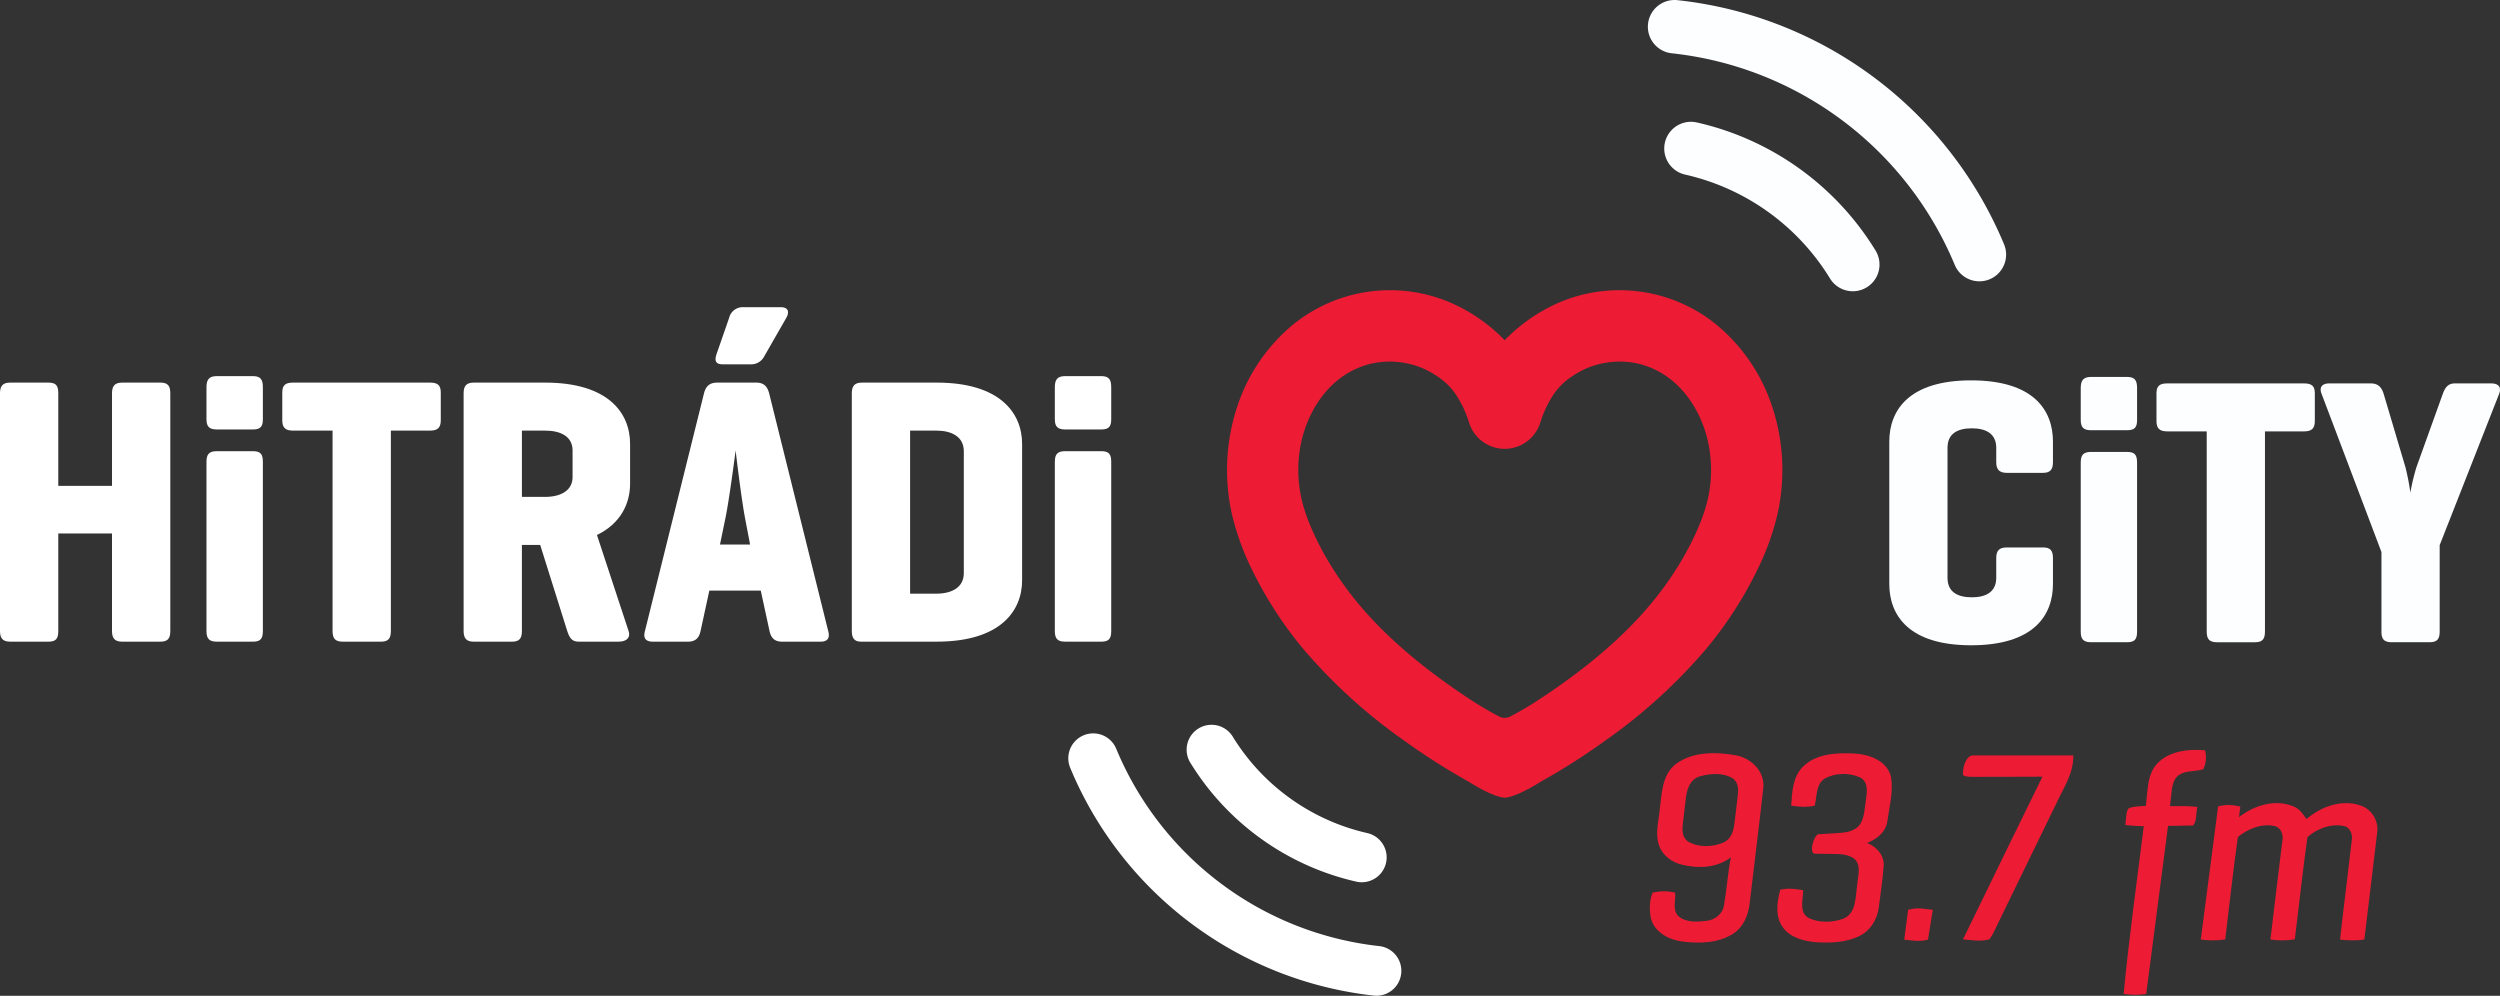 <?xml version="1.0" encoding="UTF-8" standalone="no"?>
<svg
   xmlns:dc="http://purl.org/dc/elements/1.1/"
   xmlns:cc="http://creativecommons.org/ns#"
   xmlns:rdf="http://www.w3.org/1999/02/22-rdf-syntax-ns#"
   xmlns:svg="http://www.w3.org/2000/svg"
   xmlns="http://www.w3.org/2000/svg"
   xmlns:sodipodi="http://sodipodi.sourceforge.net/DTD/sodipodi-0.dtd"
   xmlns:inkscape="http://www.inkscape.org/namespaces/inkscape"
   id="9091bb2a-c404-4c26-bd77-3ae513a8f379"
   data-name="V√Ĺchoz√≠"
   viewBox="0 0 489.584 195.01"
   version="1.1"
   sodipodi:docname="Hitradio City 93,7 FM.svg"
   inkscape:version="0.92.0 r15299"
   width="489.584"
   height="195.01">
  <rect x="0" y="0" width="489.584" height="195.01" fill="#333333" stroke="none"/>
  <sodipodi:namedview
     pagecolor="#ffffff"
     bordercolor="#666666"
     borderopacity="1"
     objecttolerance="10"
     gridtolerance="10"
     guidetolerance="10"
     inkscape:pageopacity="0"
     inkscape:pageshadow="2"
     inkscape:window-width="1920"
     inkscape:window-height="1017"
     id="namedview67"
     showgrid="false"
     inkscape:zoom="1.6588058"
     inkscape:cx="273.80567"
     inkscape:cy="80.535301"
     inkscape:window-x="-8"
     inkscape:window-y="-8"
     inkscape:window-maximized="1"
     inkscape:current-layer="9091bb2a-c404-4c26-bd77-3ae513a8f379"
     fit-margin-top="0"
     fit-margin-left="0"
     fit-margin-right="0"
     fit-margin-bottom="0" />
  <defs
     id="defs4">
    <style
       id="style2">.e0cc8bb2-6751-4b20-8652-c3f808f2c07e{fill:#005490;}.d74a769a-d9ed-4f26-b967-68ebfe21631c{fill:#ed1b34;}</style>
  </defs>
  <path
     inkscape:connector-curvature="0"
     class="e0cc8bb2-6751-4b20-8652-c3f808f2c07e"
     d="m 402.037,114.366 c 0,6.112 -3.727,12.001 -16.026,12.001 -12.224,0 -16.025,-5.889 -16.025,-12.001 V 86.489 c 0,-6.112 3.802,-12.001 16.025,-12.001 12.299,0 16.026,5.889 16.026,12.001 v 4.025 c 0,1.416 -0.522,2.087 -1.938,2.087 h -7.081 c -1.491,0 -2.087,-0.671 -2.087,-2.087 v -2.835 c 0,-2.683 -1.938,-3.802 -4.771,-3.802 -2.908,0 -4.771,1.118 -4.771,3.802 v 25.492 c 0,2.683 1.863,3.802 4.771,3.802 2.835,0 4.771,-1.118 4.771,-3.802 v -3.877 c 0,-1.49 0.596,-2.087 2.087,-2.087 h 7.081 c 1.416,0 1.938,0.596 1.938,2.087 v 5.069 z"
     id="path8"
     style="fill:#fcfeff;fill-opacity:1;stroke-width:0.727" />
  <path
     inkscape:connector-curvature="0"
     class="e0cc8bb2-6751-4b20-8652-c3f808f2c07e"
     d="m 418.51,82.241 c 0,1.416 -0.447,2.013 -1.938,2.013 h -7.081 c -1.491,0 -2.012,-0.596 -2.012,-2.013 v -6.261 c 0,-1.49 0.521,-2.162 2.012,-2.162 h 7.081 c 1.49,0 1.938,0.671 1.938,2.162 z m 0,41.441 c 0,1.491 -0.447,2.087 -1.938,2.087 h -7.081 c -1.491,0 -2.012,-0.596 -2.012,-2.087 V 90.588 c 0,-1.49 0.521,-2.087 2.012,-2.087 h 7.081 c 1.49,0 1.938,0.596 1.938,2.087 v 33.096 z"
     id="path10"
     style="fill:#fcfeff;fill-opacity:1;stroke-width:0.727" />
  <path
     inkscape:connector-curvature="0"
     class="e0cc8bb2-6751-4b20-8652-c3f808f2c07e"
     d="m 451.233,75.086 c 1.491,0 2.087,0.522 2.087,1.938 v 5.441 c 0,1.416 -0.596,2.013 -2.087,2.013 h -7.678 v 39.207 c 0,1.491 -0.522,2.087 -1.938,2.087 h -7.454 c -1.491,0 -2.013,-0.596 -2.013,-2.087 V 84.477 h -7.751 c -1.491,0 -2.087,-0.596 -2.087,-2.013 v -5.441 c 0,-1.416 0.596,-1.938 2.087,-1.938 h 26.834 z"
     id="path12"
     style="fill:#fcfeff;fill-opacity:1;stroke-width:0.727" />
  <path
     inkscape:connector-curvature="0"
     class="e0cc8bb2-6751-4b20-8652-c3f808f2c07e"
     d="m 471.062,91.483 a 45.487,45.487 0 0 1 0.968,4.994 41.43,41.43 0 0 1 1.193,-4.994 l 5.143,-14.312 c 0.447,-1.193 0.969,-2.087 2.385,-2.087 h 7.081 c 1.491,0 2.087,0.744 1.565,2.087 l -11.628,29.591 v 16.92 c 0,1.491 -0.522,2.087 -2.012,2.087 h -7.379 c -1.49,0 -2.012,-0.596 -2.012,-2.087 v -15.576 l -11.705,-30.934 c -0.522,-1.267 0,-2.087 1.491,-2.087 h 8.125 c 1.491,0 2.162,0.819 2.534,2.087 z"
     id="path14"
     style="fill:#fcfeff;fill-opacity:1;stroke-width:0.727" />
  <path
     inkscape:connector-curvature="0"
     class="e0cc8bb2-6751-4b20-8652-c3f808f2c07e"
     d="M 11.415,95.146 H 21.935 V 77.016 c 0,-1.492 0.597,-2.089 2.015,-2.089 h 7.461 c 1.418,0 1.94,0.597 1.94,2.089 v 46.554 c 0,1.492 -0.522,2.089 -1.94,2.089 h -7.462 c -1.418,0 -2.015,-0.597 -2.015,-2.089 v -19.099 H 11.415 v 19.099 c 0,1.492 -0.448,2.089 -1.94,2.089 H 2.015 C 0.597,125.659 0,125.062 0,123.57 V 77.016 c 0,-1.492 0.597,-2.089 2.015,-2.089 h 7.461 c 1.492,0 1.94,0.597 1.94,2.089 z"
     id="path16"
     style="fill:#ffffff;fill-opacity:1;stroke-width:0.727" />
  <path
     inkscape:connector-curvature="0"
     class="e0cc8bb2-6751-4b20-8652-c3f808f2c07e"
     d="m 51.478,82.089 c 0,1.418 -0.448,2.015 -1.94,2.015 h -7.088 c -1.492,0 -2.015,-0.596 -2.015,-2.015 v -6.266 c 0,-1.493 0.522,-2.164 2.015,-2.164 h 7.088 c 1.492,0 1.94,0.671 1.94,2.164 z m 0,41.481 c 0,1.492 -0.448,2.089 -1.94,2.089 h -7.088 c -1.492,0 -2.015,-0.597 -2.015,-2.089 V 90.445 c 0,-1.492 0.522,-2.089 2.015,-2.089 h 7.088 c 1.492,0 1.94,0.597 1.94,2.089 z"
     id="path18"
     style="fill:#ffffff;fill-opacity:1;stroke-width:0.727" />
  <path
     inkscape:connector-curvature="0"
     class="e0cc8bb2-6751-4b20-8652-c3f808f2c07e"
     d="m 84.228,74.927 c 1.492,0 2.089,0.522 2.089,1.94 v 5.446 c 0,1.417 -0.597,2.015 -2.089,2.015 h -7.684 v 39.243 c 0,1.492 -0.522,2.089 -1.94,2.089 h -7.461 c -1.492,0 -2.015,-0.597 -2.015,-2.089 V 84.328 h -7.758 c -1.493,0 -2.09,-0.597 -2.09,-2.015 V 76.867 c 0,-1.418 0.597,-1.94 2.09,-1.94 z"
     id="path20"
     style="fill:#ffffff;fill-opacity:1;stroke-width:0.727" />
  <path
     inkscape:connector-curvature="0"
     class="e0cc8bb2-6751-4b20-8652-c3f808f2c07e"
     d="m 92.806,125.66 c -1.418,0 -2.015,-0.597 -2.015,-2.089 V 77.016 c 0,-1.492 0.597,-2.089 2.015,-2.089 h 13.951 c 12.31,0 16.637,5.893 16.637,12.011 v 7.76 c 0,3.954 -1.865,7.833 -6.49,10.072 l 6.192,18.801 c 0.448,1.268 -0.373,2.089 -1.94,2.089 h -7.834 c -1.343,0 -1.79,-0.746 -2.238,-2.089 l -5.296,-16.859 h -3.581 v 16.861 c 0,1.492 -0.522,2.089 -1.94,2.089 h -7.461 z m 9.401,-41.332 v 12.981 h 4.551 c 2.981,0 5.371,-1.194 5.371,-3.879 v -5.222 c 0,-2.763 -2.388,-3.88 -5.371,-3.88 h -4.551 z"
     id="path22"
     style="fill:#ffffff;fill-opacity:1;stroke-width:0.727" />
  <path
     inkscape:connector-curvature="0"
     class="e0cc8bb2-6751-4b20-8652-c3f808f2c07e"
     d="m 148.088,74.927 c 1.418,0 2.164,0.672 2.537,2.089 l 11.564,46.554 c 0.373,1.343 -0.073,2.089 -1.493,2.089 h -7.535 c -1.492,0 -2.164,-0.746 -2.462,-2.089 l -1.716,-7.908 h -10.072 l -1.716,7.908 c -0.298,1.343 -0.97,2.089 -2.462,2.089 h -6.863 c -1.492,0 -1.94,-0.746 -1.567,-2.089 l 11.564,-46.554 c 0.373,-1.417 1.119,-2.089 2.611,-2.089 z m 1.492,-4.998 a 2.855,2.855 0 0 1 -2.611,1.417 h -5.446 c -1.194,0 -1.716,-0.522 -1.194,-2.015 l 2.462,-7.087 a 2.741,2.741 0 0 1 2.763,-2.09 h 7.311 c 1.492,0 1.791,0.895 1.119,2.09 z m -3.656,31.633 c -0.746,-3.88 -1.79,-12.683 -1.865,-13.354 -0.073,0.596 -1.269,9.848 -2.015,13.354 l -1.045,5.073 h 5.894 z"
     id="path24"
     style="fill:#ffffff;fill-opacity:1;stroke-width:0.727" />
  <path
     inkscape:connector-curvature="0"
     class="e0cc8bb2-6751-4b20-8652-c3f808f2c07e"
     d="m 168.604,125.66 c -1.269,0 -1.791,-0.672 -1.791,-2.089 V 77.016 c 0,-1.492 0.597,-2.089 2.015,-2.089 h 14.623 c 12.31,0 16.712,5.893 16.712,12.011 v 26.709 c 0,6.118 -4.402,12.011 -16.712,12.011 h -14.846 z m 9.624,-41.332 v 31.931 h 5.148 c 2.981,0 5.371,-1.194 5.371,-4.029 V 88.356 c 0,-2.835 -2.388,-4.029 -5.371,-4.029 z"
     id="path26"
     style="fill:#ffffff;fill-opacity:1;stroke-width:0.727" />
  <path
     inkscape:connector-curvature="0"
     class="e0cc8bb2-6751-4b20-8652-c3f808f2c07e"
     d="m 217.615,82.089 c 0,1.418 -0.447,2.015 -1.94,2.015 h -7.088 c -1.492,0 -2.015,-0.596 -2.015,-2.015 v -6.266 c 0,-1.493 0.522,-2.164 2.015,-2.164 h 7.088 c 1.493,0 1.94,0.671 1.94,2.164 z m 0,41.481 c 0,1.492 -0.447,2.089 -1.94,2.089 h -7.088 c -1.492,0 -2.015,-0.597 -2.015,-2.089 V 90.445 c 0,-1.492 0.522,-2.089 2.015,-2.089 h 7.088 c 1.493,0 1.94,0.597 1.94,2.089 z"
     id="path28"
     style="fill:#ffffff;fill-opacity:1;stroke-width:0.727" />
  <path
     inkscape:connector-curvature="0"
     class="d74a769a-d9ed-4f26-b967-68ebfe21631c"
     d="m 347.087,79.731 a 34.905,34.905 0 0 0 -11.043,-16.226 30.111,30.111 0 0 0 -30.403,-4.391 33.175,33.175 0 0 0 -10.928,7.47 q -0.02,0.02 -0.041,0.037 c -0.014,-0.012 -0.028,-0.024 -0.041,-0.037 a 33.175,33.175 0 0 0 -10.928,-7.47 30.111,30.111 0 0 0 -30.403,4.391 34.906,34.906 0 0 0 -11.043,16.226 39.585,39.585 0 0 0 -0.965,21.137 50.311,50.311 0 0 0 3.794,10.488 76.396,76.396 0 0 0 10.248,15.858 105.41,105.41 0 0 0 19.619,17.8 128.972,128.972 0 0 0 12.643,8.057 c 0,0 4.093,2.656 6.604,3.087 0.157,0.027 0.314,0.046 0.473,0.057 0.158,-0.012 0.316,-0.03 0.473,-0.057 2.51,-0.431 6.604,-3.087 6.604,-3.087 a 128.977,128.977 0 0 0 12.643,-8.057 105.411,105.411 0 0 0 19.617,-17.8 76.395,76.395 0 0 0 10.247,-15.855 50.3,50.3 0 0 0 3.794,-10.488 39.587,39.587 0 0 0 -0.964,-21.14 z m -12.2,15.487 a 25.592,25.592 0 0 1 -0.577,3.086 c -0.163,0.647 -0.351,1.288 -0.559,1.922 q -0.332,1.013 -0.727,2.004 c -0.277,0.702 -0.575,1.397 -0.887,2.084 q -0.279,0.614 -0.573,1.221 -0.886,1.829 -1.899,3.594 a 62.935,62.935 0 0 1 -4.551,6.849 c -1.36,1.785 -2.813,3.499 -4.341,5.142 -1.363,1.466 -2.787,2.875 -4.257,4.235 q -2.263,2.094 -4.66,4.035 -2.448,1.99 -5.004,3.842 l -0.218,0.156 q -2.839,2.057 -5.782,3.959 -2.407,1.556 -4.94,2.886 a 2.372,2.372 0 0 1 -2.486,0 q -2.537,-1.333 -4.94,-2.886 -2.945,-1.903 -5.782,-3.959 l -0.218,-0.156 q -2.551,-1.856 -5.004,-3.842 -2.392,-1.945 -4.66,-4.035 c -1.469,-1.36 -2.893,-2.769 -4.257,-4.235 -1.527,-1.643 -2.981,-3.357 -4.341,-5.142 a 62.935,62.935 0 0 1 -4.551,-6.849 q -1.011,-1.765 -1.899,-3.594 -0.291,-0.607 -0.573,-1.221 c -0.313,-0.688 -0.61,-1.381 -0.887,-2.084 q -0.391,-0.992 -0.727,-2.004 c -0.208,-0.634 -0.396,-1.274 -0.559,-1.922 a 25.592,25.592 0 0 1 -0.577,-3.086 26.013,26.013 0 0 1 -0.194,-3.689 25.672,25.672 0 0 1 0.332,-3.673 24.3,24.3 0 0 1 0.847,-3.525 23.226,23.226 0 0 1 1.243,-3.082 22.079,22.079 0 0 1 1.578,-2.724 q 0.443,-0.651 0.934,-1.266 a 18.668,18.668 0 0 1 2.059,-2.198 q 0.603,-0.546 1.257,-1.032 a 16.624,16.624 0 0 1 3.602,-2.036 15.793,15.793 0 0 1 1.925,-0.654 15.491,15.491 0 0 1 2.22,-0.42 16.417,16.417 0 0 1 2.562,-0.094 16.928,16.928 0 0 1 2.58,0.306 16.19,16.19 0 0 1 2.454,0.686 15.995,15.995 0 0 1 1.915,0.854 17.977,17.977 0 0 1 1.786,1.078 q 0.225,0.154 0.447,0.315 a 12.677,12.677 0 0 1 3.466,3.75 21.72,21.72 0 0 1 2.159,4.7 7.305,7.305 0 0 0 14.094,0 21.72,21.72 0 0 1 2.159,-4.7 12.679,12.679 0 0 1 3.466,-3.75 q 0.218,-0.161 0.447,-0.315 a 17.984,17.984 0 0 1 1.786,-1.078 15.995,15.995 0 0 1 1.915,-0.854 16.192,16.192 0 0 1 2.454,-0.686 16.928,16.928 0 0 1 2.58,-0.306 16.417,16.417 0 0 1 2.562,0.094 15.486,15.486 0 0 1 2.215,0.42 15.791,15.791 0 0 1 1.925,0.654 16.629,16.629 0 0 1 3.602,2.036 q 0.654,0.486 1.257,1.032 a 18.685,18.685 0 0 1 2.059,2.198 q 0.491,0.615 0.934,1.266 a 22.086,22.086 0 0 1 1.578,2.724 23.233,23.233 0 0 1 1.243,3.082 24.293,24.293 0 0 1 0.847,3.525 25.665,25.665 0 0 1 0.332,3.673 26.013,26.013 0 0 1 -0.189,3.689 z"
     id="path56"
     style="fill:#ed1b34;fill-opacity:1;stroke-width:0.727" />
  <path
     inkscape:connector-curvature="0"
     class="e0cc8bb2-6751-4b20-8652-c3f808f2c07e"
     d="M 392.464,47.851 A 78.375,78.375 0 0 0 328.63,0.047 5.231,5.231 0 1 0 327.491,10.444 a 67.906,67.906 0 0 1 55.311,41.423 5.231,5.231 0 0 0 9.662,-4.015 z"
     id="path58"
     style="fill:#fcfeff;fill-opacity:1;stroke-width:0.727" />
  <path
     inkscape:connector-curvature="0"
     class="e0cc8bb2-6751-4b20-8652-c3f808f2c07e"
     d="M 332.301,23.982 A 55.332,55.332 0 0 1 367.303,49.075 5.231,5.231 0 1 1 358.378,54.535 44.87,44.87 0 0 0 329.994,34.187 5.231,5.231 0 0 1 332.301,23.982 Z"
     id="path60"
     style="fill:#fcfeff;fill-opacity:1;stroke-width:0.727" />
  <path
     inkscape:connector-curvature="0"
     class="e0cc8bb2-6751-4b20-8652-c3f808f2c07e"
     d="m 209.607,150.426 a 73.041,73.041 0 0 0 59.491,44.55 4.876,4.876 0 0 0 1.061,-9.693 63.29,63.29 0 0 1 -51.547,-38.606 4.877,4.877 0 1 0 -9.004,3.749 z"
     id="path62"
     style="fill:#ffffff;fill-opacity:1;stroke-width:0.727" />
  <path
     inkscape:connector-curvature="0"
     class="e0cc8bb2-6751-4b20-8652-c3f808f2c07e"
     d="m 265.677,172.671 a 51.568,51.568 0 0 1 -32.621,-23.386 4.876,4.876 0 0 1 8.317,-5.089 41.818,41.818 0 0 0 26.453,18.964 4.876,4.876 0 0 1 -2.149,9.511 z"
     id="path64"
     style="fill:#ffffff;fill-opacity:1;stroke-width:0.727" />
  <g
     transform="matrix(0.545,0,0,0.545,-124.515,-76.163)"
     id="g4533"
     style="fill:#ed1b34;fill-opacity:1">
    <g
       id="#e9204cff"
       style="fill:#ed1b34;fill-opacity:1">
      <path
         sodipodi:nodetypes="ccccsccccccccscccsc"
         style="opacity:1;fill:#ed1b34;fill-opacity:1"
         inkscape:connector-curvature="0"
         id="path7"
         d="m 1003.37,414.39 c 4.28,-4.8 11.36,-5.57 17.41,-5.05 0.649,2.191 0.4,4.91 -0.62,6.81 -3.22,1.11 -7.5,0.1 -9.88,3.19 -0.786,1.209 -1.228,2.556 -1.389,3.972 L 1008.2,429.41 c 5.369,0 6.57,-0.06 9.84,0.29 -0.55,2.15 -0.09,4.92 -1.52,6.66 l -9.01,0.15 -7.85,60.41 c -3.485,0.493 -5.241,0.268 -8.1,0 1.89,-20.14 4.75,-40.2 7.22,-60.29 -2.22,-0.03 -4.41,-0.19 -6.6,-0.42 l 0.337,-3.601 c 0.061,-0.654 0.228,-1.287 0.482,-1.889 0.144,-0.479 0.476,-0.563 0.879,-0.715 1.796,-0.595 3.786,-0.491 5.672,-0.705 l 0.508,-5.104 c 0.352,-3.539 0.911,-7.055 3.312,-9.806 z" />
      <path
         style="opacity:1;fill:#ed1b34;fill-opacity:1"
         inkscape:connector-curvature="0"
         id="path9"
         d="m 830.44,414.45 c 6.05,-4.65 14.41,-4.6 21.6,-3.33 5.61,0.91 10.74,5.89 10.02,11.88 -1.49,13.65 -3.27,27.26 -4.84,40.9 -0.38,4.36 -2.18,8.9 -5.98,11.36 -5.36,3.42 -12.13,3.58 -18.25,2.81 -4.87,-0.61 -10.12,-3.37 -11.35,-8.48 -0.52,-3.01 -0.54,-6.28 0.66,-9.12 2.61,-0.55 5.51,-0.69 8.1,0.06 0.27,2.86 -1.19,6.46 1.41,8.62 2.8,2.21 6.71,1.82 10.04,1.47 2.92,-0.4 5.67,-2.54 6.09,-5.58 1.02,-5.71 1.35,-11.53 2.48,-17.23 -4.96,3.8 -11.68,4.11 -17.55,2.66 -3.62,-0.85 -7.02,-3.3 -8.25,-6.9 -1.5,-4.12 -0.16,-8.49 0.2,-12.69 0.76,-5.69 0.73,-12.46 5.62,-16.43 m 9.02,4.2 c -3.677,1.053 -4.728,4.349 -5.206,7.765 l -1.146,9.84 c -0.226,2.226 -0.053,4.372 1.862,5.865 3.93,2.28 9.21,2.09 13.26,0.15 2.513,-1.514 3.18,-4.116 3.492,-6.847 l 1.176,-9.839 c 0.271,-2.191 0.232,-4.341 -1.498,-5.933 -3.45,-2.35 -8.09,-2.03 -11.94,-1 z"
         sodipodi:nodetypes="cccccccccccccccccccccccccc" />
      <path
         sodipodi:nodetypes="ccccccccccccccccssscsccccccc"
         style="opacity:1;fill:#ed1b34;fill-opacity:1"
         inkscape:connector-curvature="0"
         id="path11"
         d="m 876.27,415.29 c 4.83,-4.82 12.27,-5.13 18.68,-4.76 5.35,0.28 11.76,2.67 13.04,8.51 0.83,5.31 -0.63,10.68 -1.36,15.93 -0.6,3.84 -3.84,6.37 -7.27,7.67 3.42,1.33 6.28,4.5 5.96,8.38 -0.38,5.04 -1.13,10.05 -1.79,15.07 -0.59,4.09 -2.96,8.01 -6.72,9.89 -4.83,2.46 -10.44,2.66 -15.73,2.34 -4.38,-0.38 -9.25,-1.58 -11.97,-5.32 -2.86,-3.93 -2.13,-9.19 -0.93,-13.58 2.67,-0.52 4.78,-0.42 8.22,0.2 0.01,3.32 -1.64,8 2.03,10.02 3.81,1.79 8.54,1.63 12.45,0.21 4.7,-2.04 4.27,-7.79 4.92,-12.03 0.22,-3.28 1.86,-7.91 -1.72,-9.97 -1.684,-0.858 -3.472,-1.192 -5.302,-1.219 l -7.808,-0.113 c -0.159,-0.002 -0.747,-0.017 -0.979,-0.248 -1.052,-1.049 0.014,-5.656 1.704,-6.743 l 7.282,-0.435 c 2.257,-0.135 4.462,-0.396 6.424,-1.712 3,-2.08 2.88,-6.1 3.44,-9.32 0.36,-3.01 1.34,-7.18 -1.95,-8.94 -3.88,-1.76 -8.7,-1.7 -12.49,0.25 -3.47,1.84 -3.03,6.63 -3.85,9.88 -3.035,0.677 -5.492,0.386 -8.46,0 0.31,-4.84 0.54,-10.3 4.18,-13.96 z" />
      <path
         sodipodi:nodetypes="cccccccccssc"
         style="opacity:1;fill:#ed1b34;fill-opacity:1"
         inkscape:connector-curvature="0"
         id="path13"
         d="m 937.483,411.173 h 35.977 v 0.358 c 0.04,6.24 -3.57,11.41 -6.06,16.85 -6.86,14.12 -13.74,28.23 -20.6,42.34 -1.13,2.21 -1.98,4.62 -3.53,6.58 -3.08,0.84 -6.32,0.26 -9.44,-0.02 9.5,-19.49 18.96,-39 28.54,-58.45 -8.12,0.08 -16.23,0 -24.34,0.06 -1.528,-0.004 -2.802,0.019 -3.71,-0.365 -0.472,-0.2 -0.519,-0.369 -0.516,-0.689 0.032,-3.362 1.454,-6.684 3.679,-6.663 z" />
      <path
         sodipodi:nodetypes="cccccccccccccccccccc"
         style="opacity:1;fill:#ed1b34;fill-opacity:1"
         inkscape:connector-curvature="0"
         id="path15"
         d="m 1025.5,429.5 c 3.286,-0.79 5.241,-0.549 7.97,0.08 -0.12,0.95 -0.34,2.83 -0.46,3.78 5.41,-4.24 12.96,-6.6 19.55,-3.85 2.16,0.78 3.44,2.75 4.68,4.56 5.25,-4.51 12.7,-7.25 19.5,-4.86 4,1.32 6.55,5.62 5.91,9.77 l -4.596,38.3 c -1.671,0.515 -6.616,0.445 -8.735,0.06 1.3,-11.83 2.83,-23.63 4.18,-35.46 0.46,-2.19 -0.49,-4.9 -2.91,-5.34 -4.63,-0.93 -9.53,0.96 -12.99,3.99 -1.72,12.21 -3.01,24.5 -4.54,36.75 -2.91,0.49 -5.86,0.47 -8.77,0.07 1.36,-11.82 2.88,-23.63 4.29,-35.45 0.5,-2.25 -0.57,-5.04 -3.06,-5.39 -4.62,-0.9 -9.38,1.11 -12.91,3.99 -1.75,12.23 -3.05,24.53 -4.55,36.8 -2.92,0.48 -5.87,0.45 -8.79,0.04 z" />
      <path
         sodipodi:nodetypes="ccccc"
         style="opacity:1;fill:#ed1b34;fill-opacity:1"
         inkscape:connector-curvature="0"
         id="path17"
         d="m 914.1,466.67 c 3.429,-0.956 5.185,-0.376 8.88,0 l -1.74,10.729 c -3.326,0.814 -5.361,0.298 -8.53,0 z" />
    </g>
  </g>
</svg>
